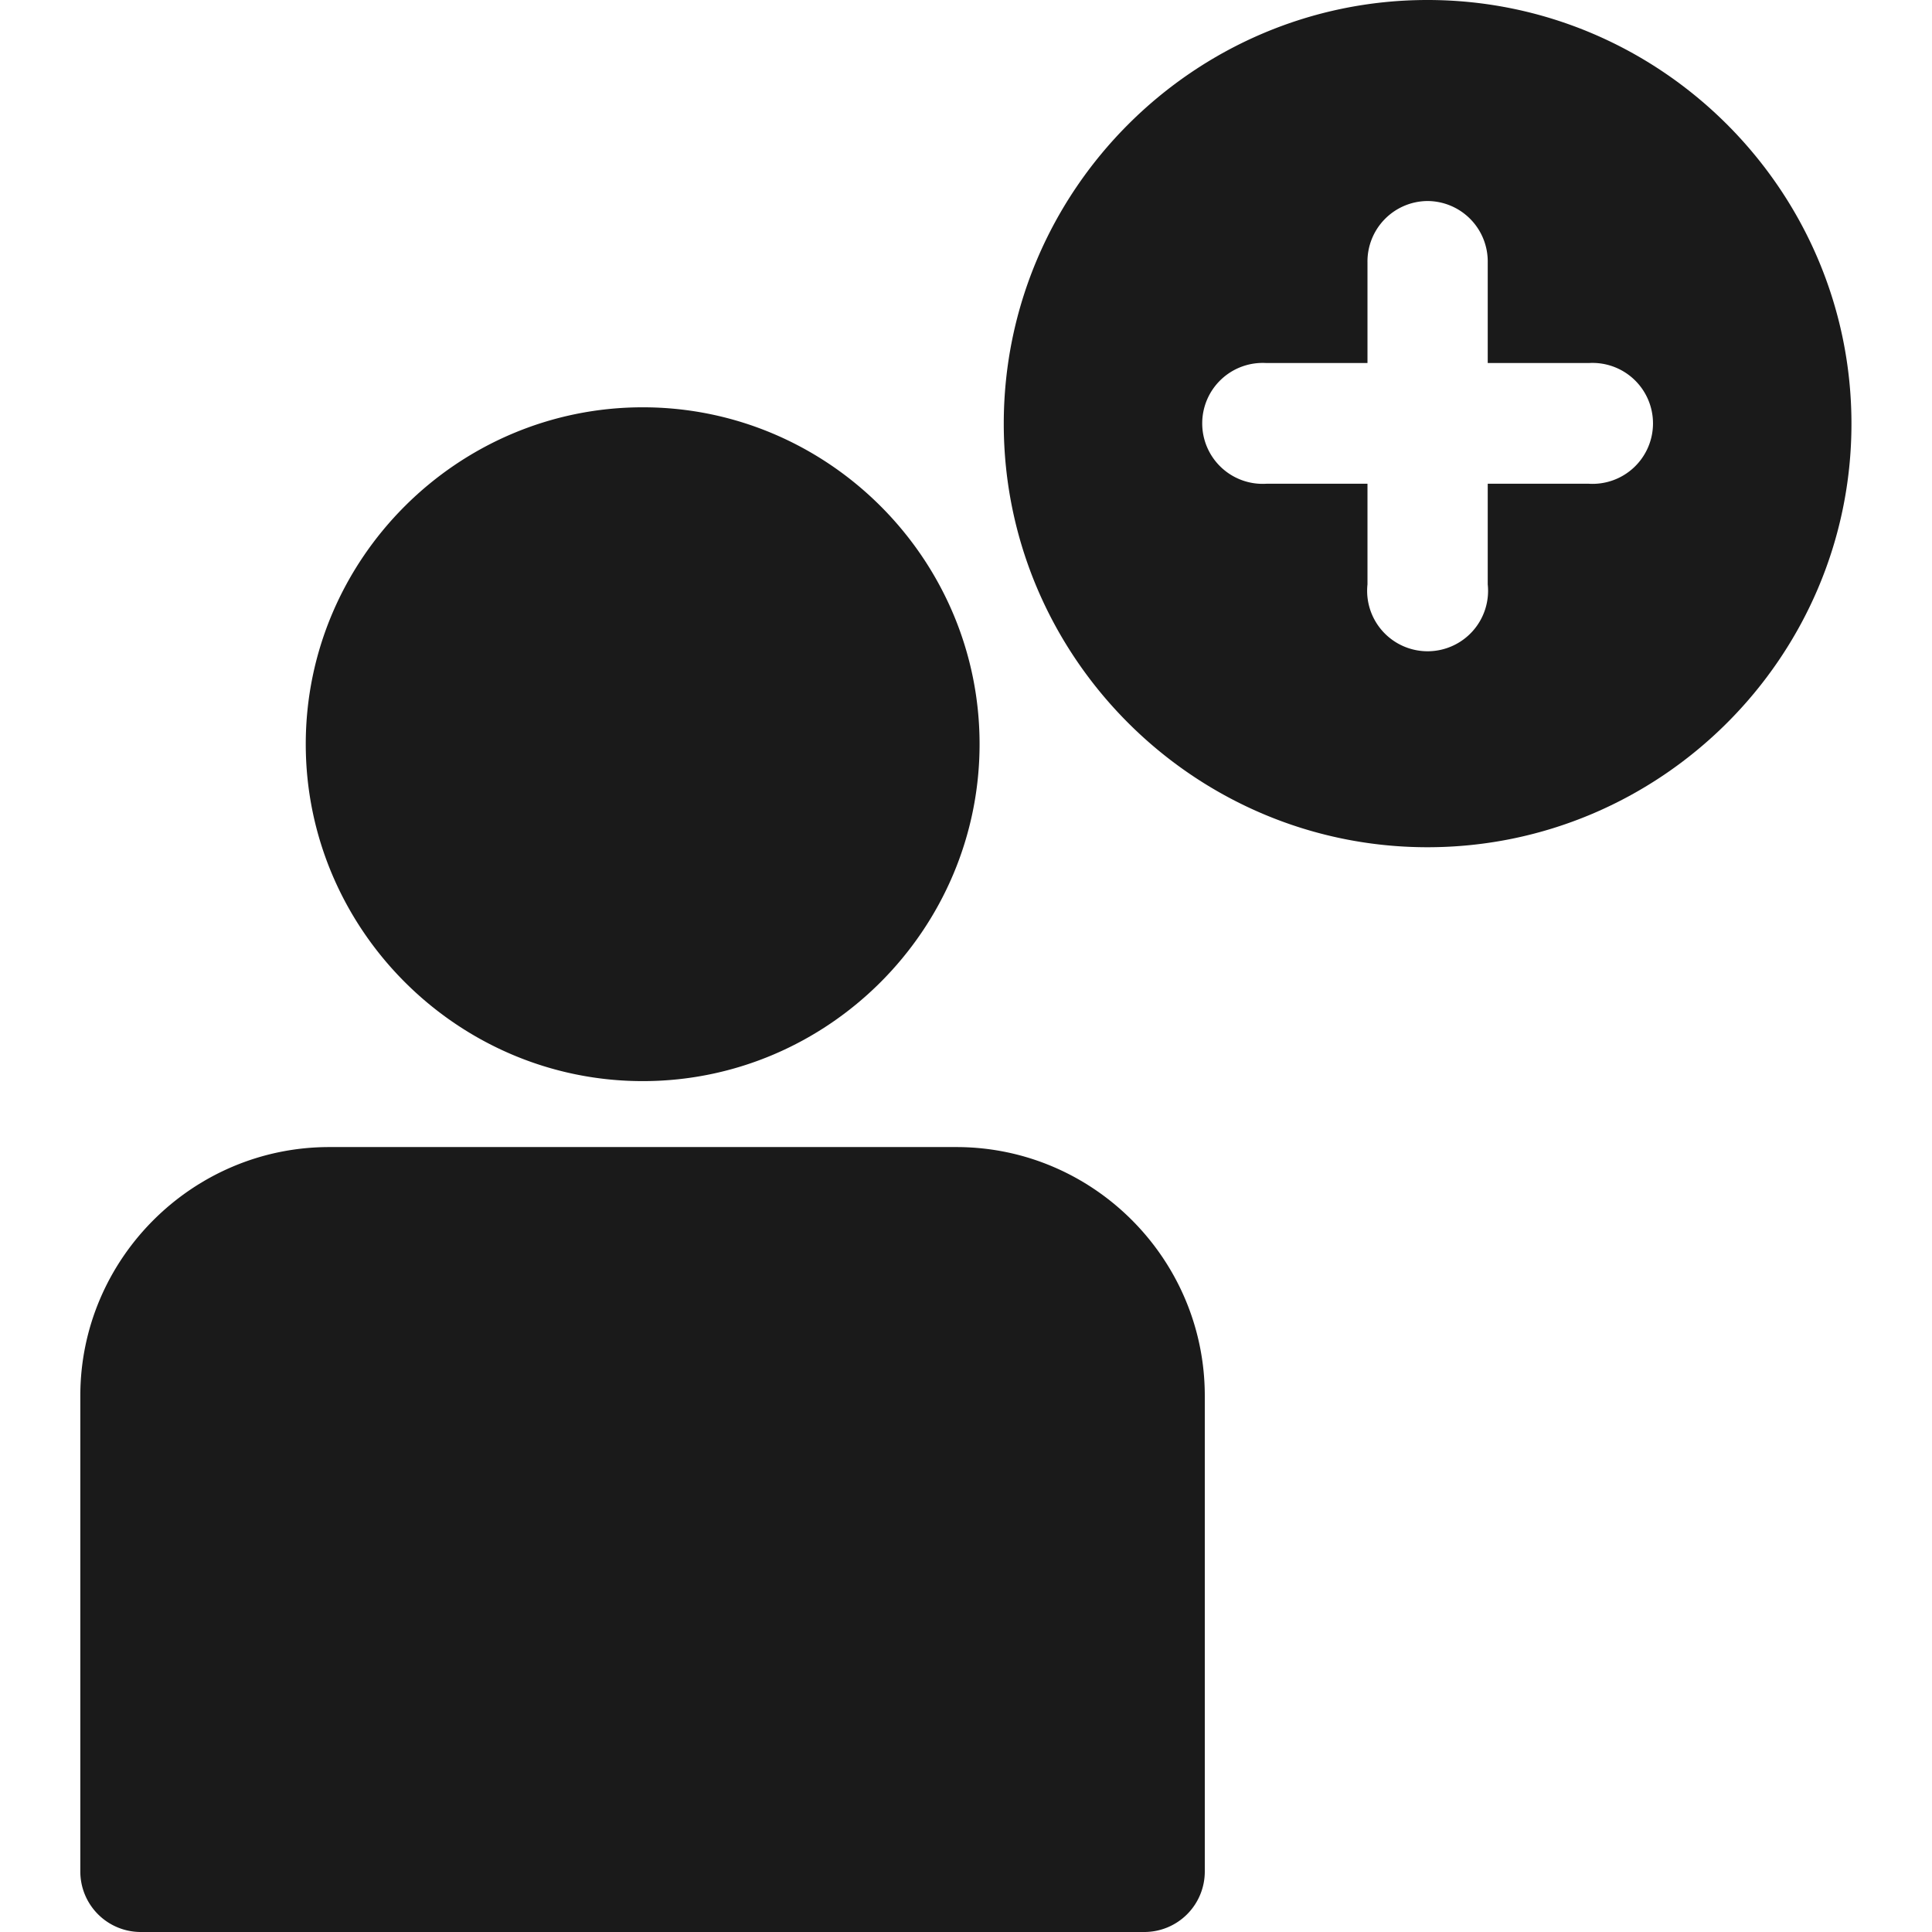 <svg height='100px' width='100px'  fill="#1A1A1A" xmlns:dc="http://purl.org/dc/elements/1.1/" xmlns:cc="http://creativecommons.org/ns#" xmlns:rdf="http://www.w3.org/1999/02/22-rdf-syntax-ns#" xmlns:svg="http://www.w3.org/2000/svg" xmlns="http://www.w3.org/2000/svg" xmlns:sodipodi="http://sodipodi.sourceforge.net/DTD/sodipodi-0.dtd" xmlns:inkscape="http://www.inkscape.org/namespaces/inkscape" viewBox="0 0 8.467 8.467" version="1.1" x="0px" y="0px"><svg:g><svg:path style="color:#000000;font-style:normal;font-variant:normal;font-weight:normal;font-stretch:normal;font-size:medium;line-height:normal;font-family:sans-serif;font-variant-ligatures:normal;font-variant-position:normal;font-variant-caps:normal;font-variant-numeric:normal;font-variant-alternates:normal;font-feature-settings:normal;text-indent:0;text-align:start;text-decoration:none;text-decoration-line:none;text-decoration-style:solid;text-decoration-color:#000000;letter-spacing:normal;word-spacing:normal;text-transform:none;writing-mode:lr-tb;direction:ltr;text-orientation:mixed;dominant-baseline:auto;baseline-shift:baseline;text-anchor:start;white-space:normal;shape-padding:0;clip-rule:nonzero;display:inline;overflow:visible;visibility:visible;opacity:1;isolation:auto;mix-blend-mode:normal;color-interpolation:sRGB;color-interpolation-filters:linearRGB;solid-color:#000000;solid-opacity:1;vector-effect:none;fill:#1A1A1A;fill-opacity:1;fill-rule:nonzero;stroke:none;stroke-width:0.529;stroke-linecap:round;stroke-linejoin:round;stroke-miterlimit:4;stroke-dasharray:none;stroke-dashoffset:0;stroke-opacity:1;color-rendering:auto;image-rendering:auto;shape-rendering:auto;text-rendering:auto;enable-background:accumulate" d="M 6.256,-6.2537874e-7 C 5.234,-6.2537874e-7 4.399,0.835 4.399,1.857 c 0,1.022 0.835,1.856 1.857,1.856 1.022,0 1.858,-0.833 1.858,-1.856 C 8.114,0.835 7.279,-6.2537874e-7 6.256,-6.2537874e-7 Z M 6.253,0.881 A 0.265,0.265 0 0 1 6.52,1.15 v 0.441 h 0.443 a 0.265,0.265 0 1 1 0,0.529 h -0.443 v 0.441 a 0.265,0.265 0 1 1 -0.527,0 v -0.441 h -0.443 a 0.265,0.265 0 1 1 0,-0.529 h 0.443 V 1.15 A 0.265,0.265 0 0 1 6.253,0.881 Z M 2.817,1.785 c -0.812,0 -1.477,0.664 -1.477,1.476 0,0.812 0.665,1.477 1.477,1.477 0.812,0 1.476,-0.665 1.476,-1.477 0,-0.812 -0.664,-1.476 -1.476,-1.476 z m -1.374,3.242 c -0.6,0 -1.091,0.49 -1.091,1.09 v 2.084 a 0.265,0.265 0 0 0 0.266,0.266 H 5.016 a 0.265,0.265 0 0 0 0.264,-0.266 v -2.084 c 0,-0.6 -0.489,-1.09 -1.089,-1.09 z"></svg:path></svg:g></svg>